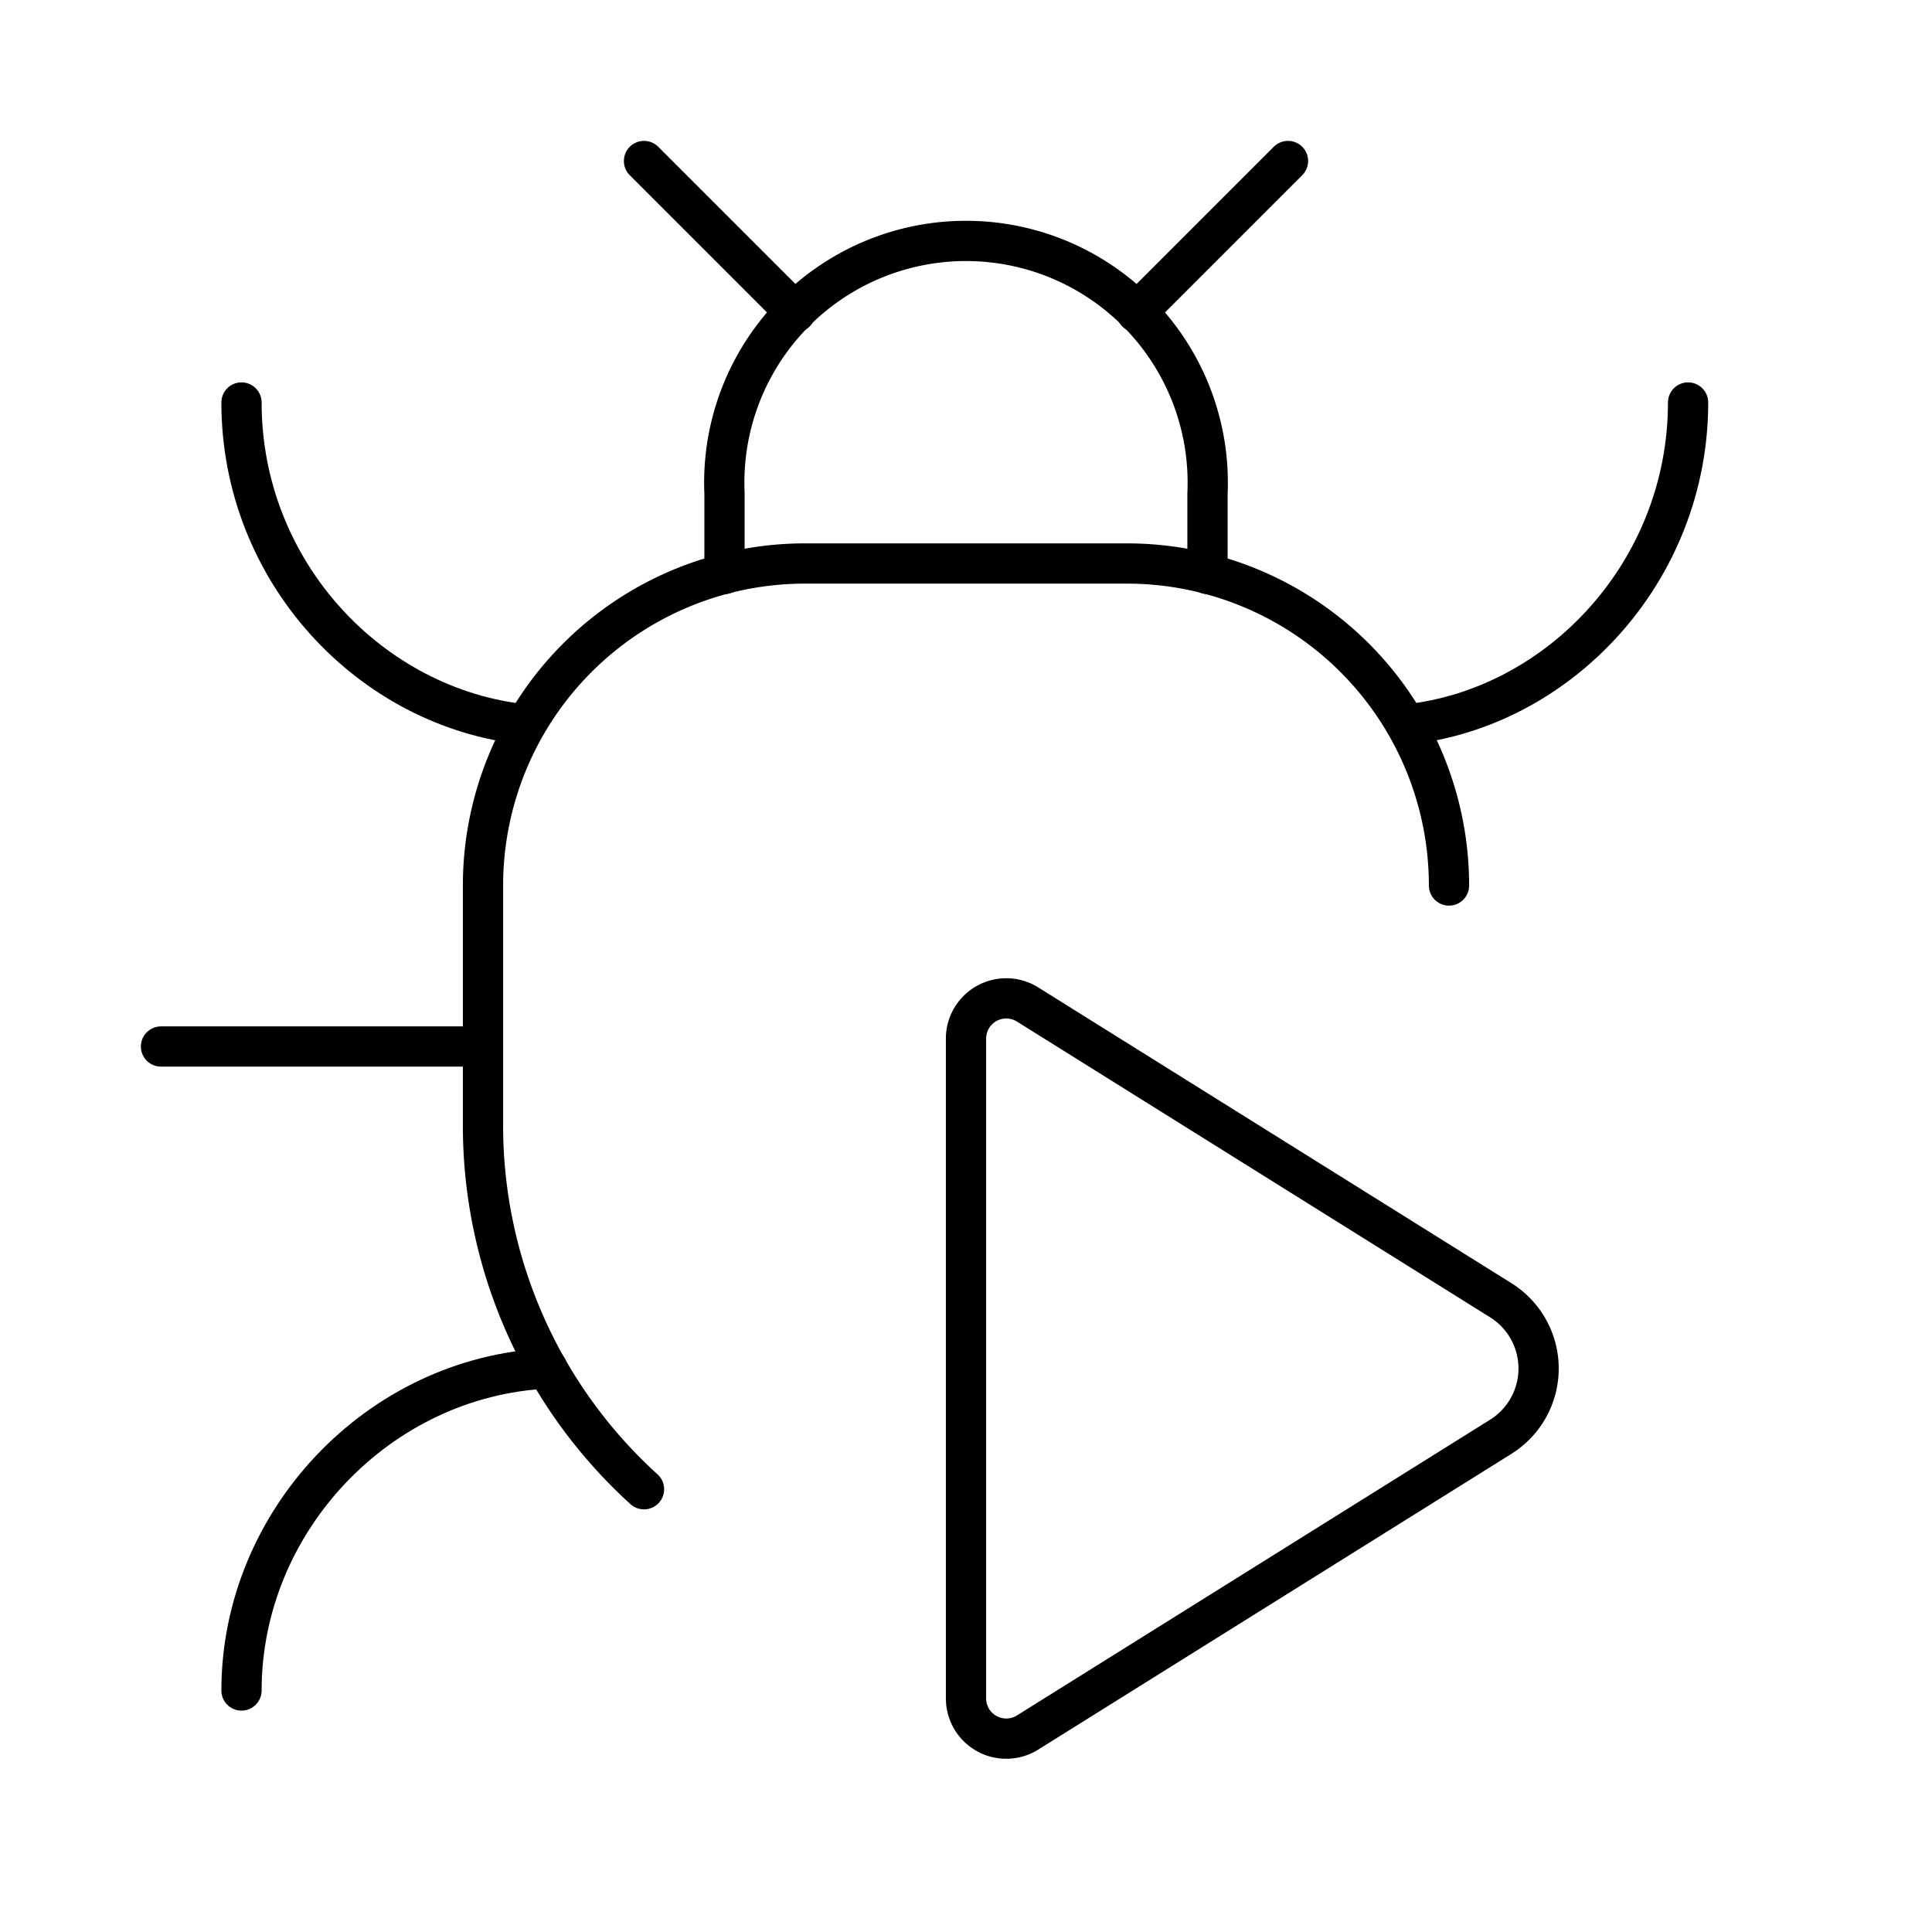 <?xml version="1.0"?>
<svg xmlns="http://www.w3.org/2000/svg" width="24" height="24" viewBox="0 0 24 24" fill="none" stroke="currentColor" stroke-width=".5" stroke-linecap="round" stroke-linejoin="round">
  <path d="M12.765 21.522a.5.5 0 0 1-.765-.424v-8.196a.5.5 0 0 1 .765-.424l5.878 3.674a1 1 0 0 1 0 1.696z"/>
  <path d="M14.12 3.88 16 2"/>
  <path d="M18 11a4 4 0 0 0-4-4h-4a4 4 0 0 0-4 4v3a6.1 6.1 0 0 0 2 4.5"/>
  <path d="M20.97 5c0 2.1-1.6 3.8-3.5 4"/>
  <path d="M3 21c0-2.1 1.7-3.9 3.8-4"/>
  <path d="M6 13H2"/>
  <path d="M6.53 9C4.6 8.8 3 7.1 3 5"/>
  <path d="m8 2 1.88 1.88"/>
  <path d="M9 7.13v-1a3.003 3.003 0 1 1 6 0v1"/>
</svg>
